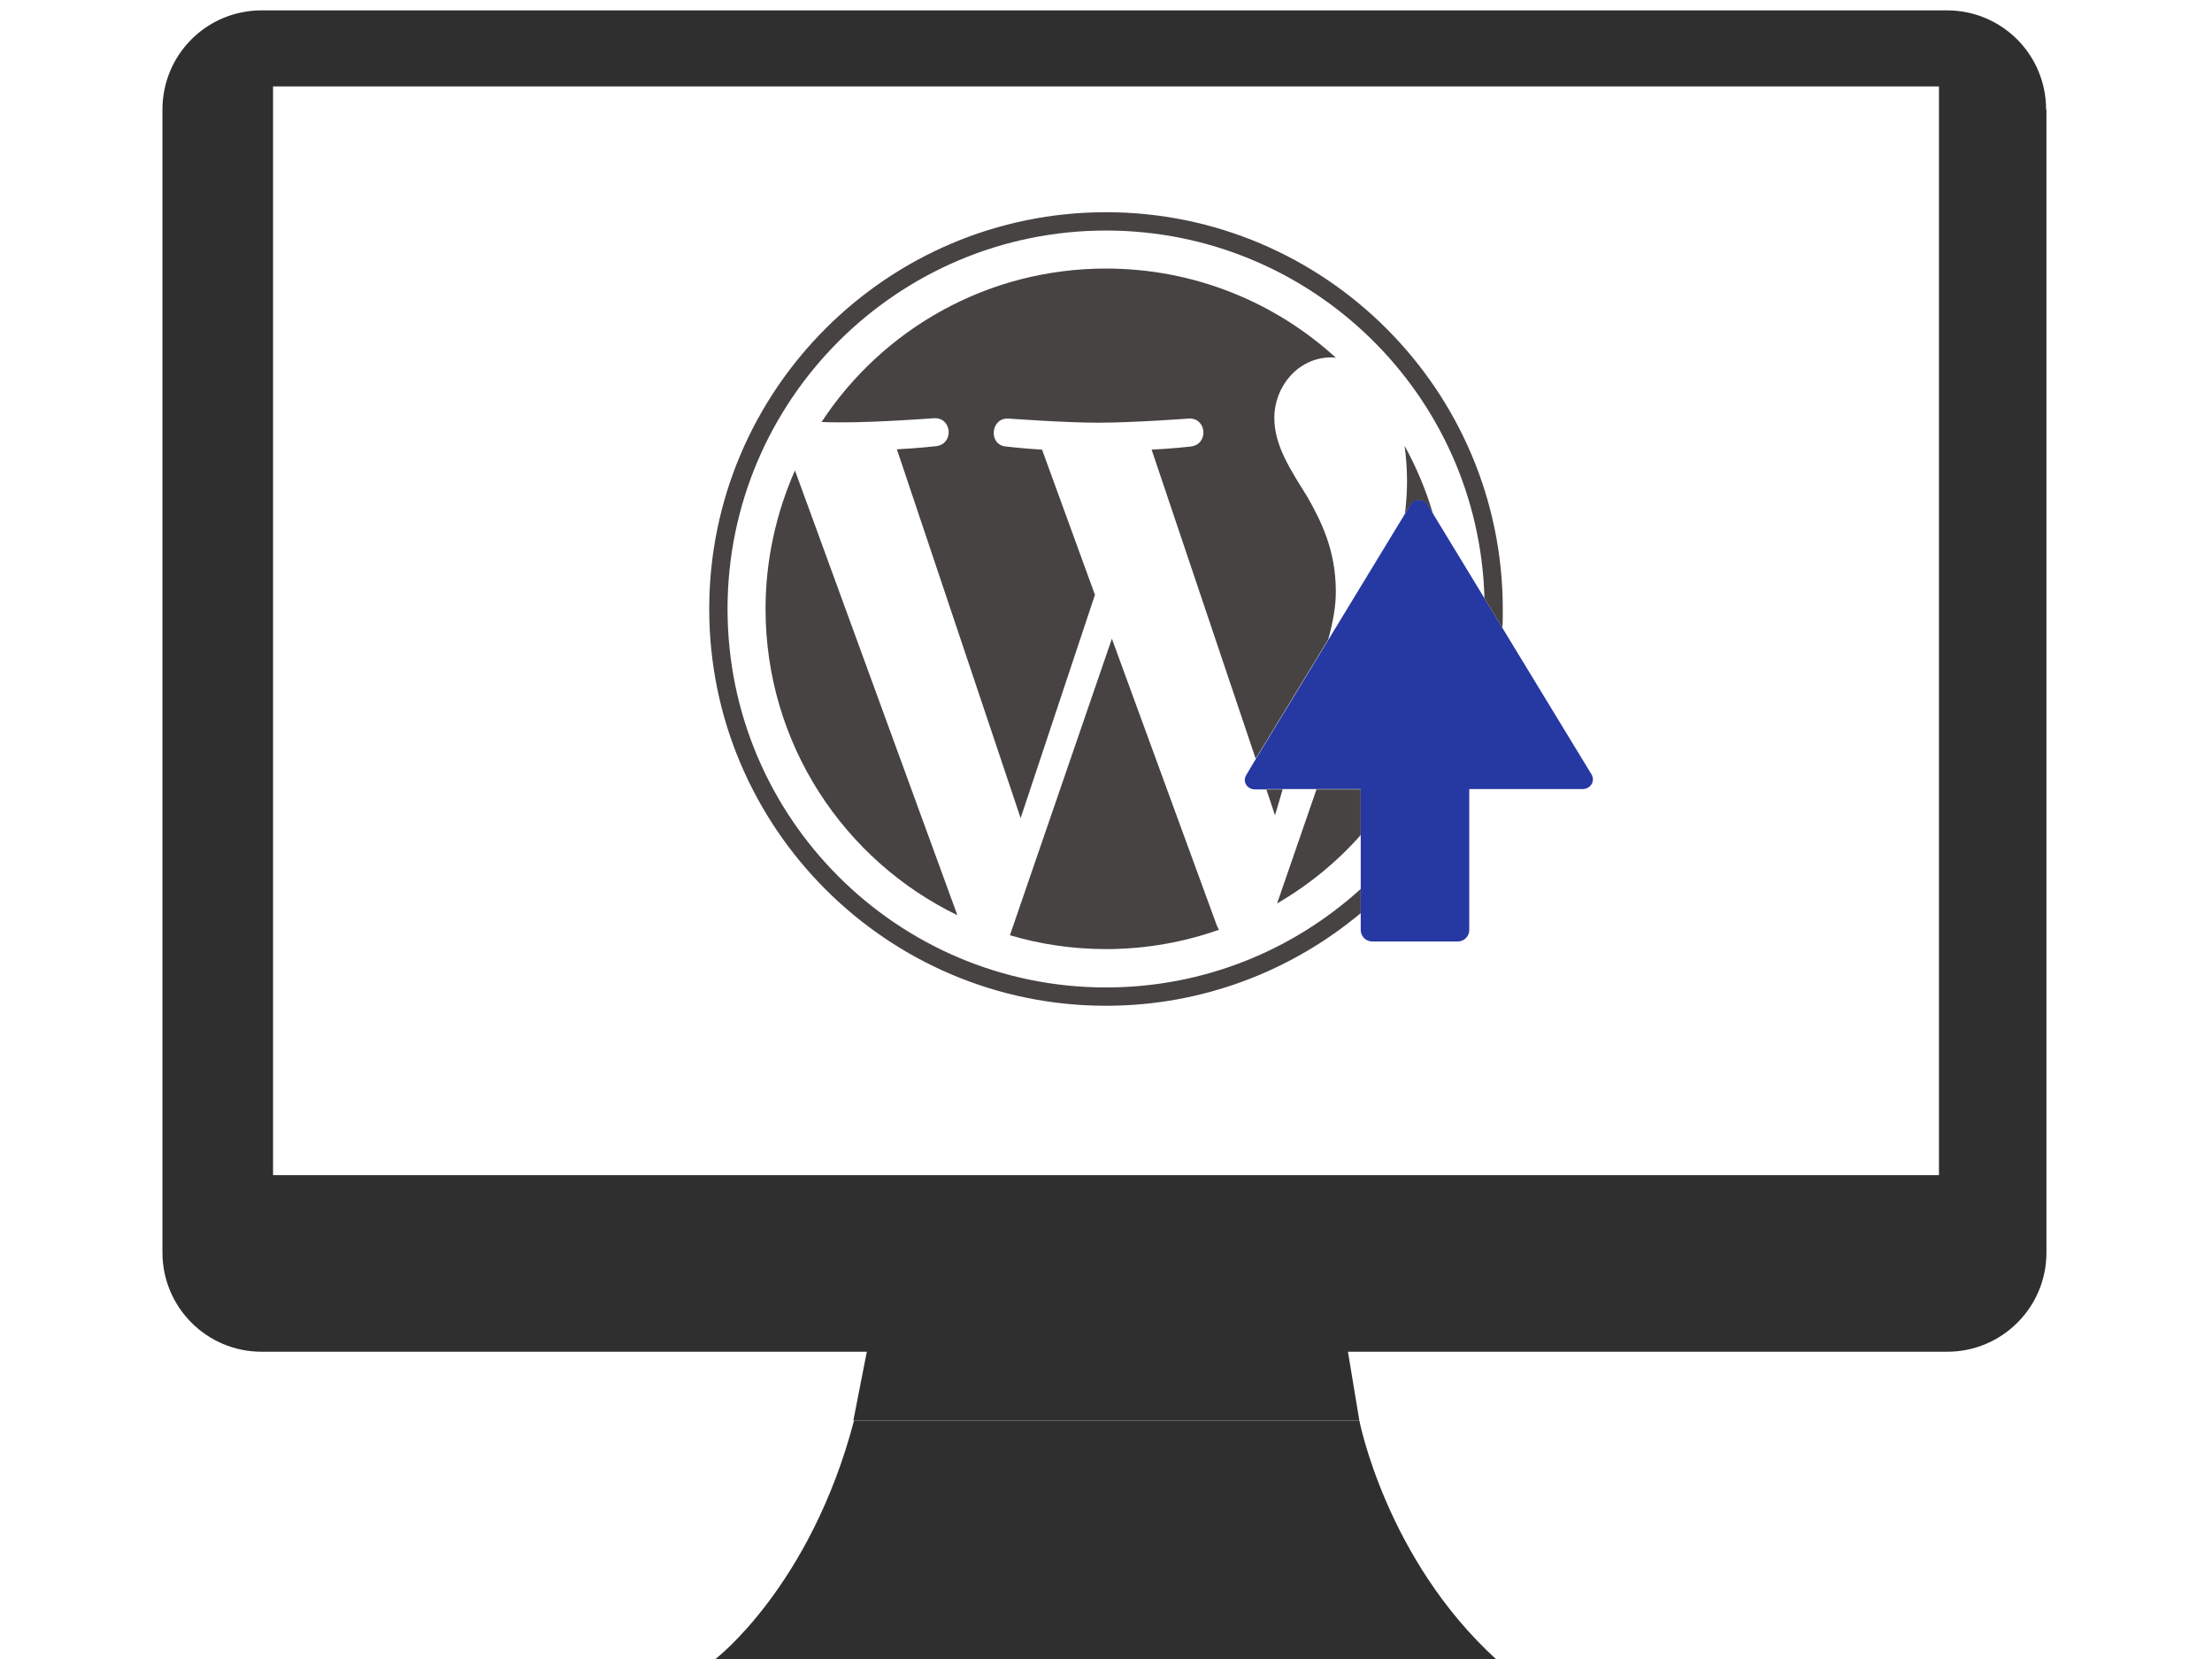 <?xml version="1.0" encoding="utf-8"?>
<!-- Generator: Adobe Illustrator 19.2.1, SVG Export Plug-In . SVG Version: 6.00 Build 0)  -->
<svg version="1.1" id="Layer_1" xmlns="http://www.w3.org/2000/svg" xmlns:xlink="http://www.w3.org/1999/xlink" x="0px" y="0px"
	 viewBox="0 0 640 480" style="enable-background:new 0 0 640 480;" xml:space="preserve">
<style type="text/css">
	.st0{fill:#2F2F2F;}
	.st1{fill:#B7B7B7;}
	.st2{fill:#464342;}
	.st3{fill:#2638A2;}
	.st4{fill-rule:evenodd;clip-rule:evenodd;fill:#2F2F2F;}
</style>
<g id="Computer">
	<g>
		<g>
			<path class="st0" d="M247.1,411h146.2c0,0,7.7,39.9,39.5,69H207C207,480,234.5,459,247.1,411z"/>
		</g>
		<circle class="st1" cx="526.8" cy="365.1" r="8.6"/>
	</g>
</g>
<g id="XMLID_1_">
	<path class="st2" d="M230,136.1l47,128.7c-32.8-15.9-55.5-49.6-55.5-88.6C221.5,161.9,224.6,148.4,230,136.1z"/>
	<polygon class="st2" points="371.1,228.4 368.9,235.9 366.4,228.4 	"/>
	<path class="st2" d="M406.5,148.6c0.4-3.3,0.6-6.4,0.6-9.5c0-3.6-0.3-7-0.7-10.1c3.4,6.2,6.2,12.8,8.2,19.7l-1.5-2.5
		c-1.1-1.9-3.9-1.9-5.1,0L406.5,148.6z"/>
	<path class="st2" d="M352,267.6c0.2,0.5,0.4,1,0.7,1.4c-10.2,3.6-21.2,5.6-32.7,5.6c-9.7,0-19-1.4-27.8-4l29.5-85.8L352,267.6z"/>
	<path class="st3" d="M366.4,228.4h-3.3c-2.3,0-3.7-2.3-2.5-4.2l2.8-4.7l21-34.5l22.2-36.5l1.4-2.4c1.1-1.9,4-1.9,5.1,0l1.5,2.5
		l14.9,24.5l5.2,8.6l16,26.3l9.8,16.1c1.1,1.9-0.3,4.2-2.6,4.2h-7.3h-25.5v40.8c0,1.8-1.5,3.3-3.3,3.3H397c-1.8,0-3.3-1.5-3.3-3.3
		v-5v-7v-15.6v-13.2h-12.7h-9.8H366.4z"/>
	<path class="st2" d="M386.5,103.5c-0.4,0-0.9-0.1-1.3-0.1c-9.6,0-16.5,8.4-16.5,17.5c0,8.1,4.7,15,9.7,23.1
		c3.7,6.6,8.1,15,8.1,27.2c0,4.2-0.8,8.7-2.2,13.8l-21,34.5l-30.1-89.4c6-0.3,11.3-0.9,11.3-0.9c5.3-0.6,4.7-8.4-0.6-8.1
		c0,0-15.9,1.2-26.2,1.2c-9.6,0-25.9-1.2-25.9-1.2c-5.3-0.3-5.9,7.8-0.6,8.1c0,0,5,0.6,10.3,0.9l15.3,42l-21.5,64.6L259.5,130
		c6-0.3,11.3-0.9,11.3-0.9c5.3-0.6,4.7-8.4-0.6-8.1c0,0-15.9,1.2-26.2,1.2c-1.8,0-4,0-6.3-0.1c17.6-26.8,47.9-44.4,82.3-44.4
		C345.6,77.7,369,87.5,386.5,103.5z"/>
	<path class="st2" d="M393.7,228.4v13.2c-6.9,7.8-15.1,14.5-24.2,19.8l11.4-33H393.7z"/>
	<path class="st4" d="M450.7,340H79V25h482v20.2V340H450.7z M390,391.1h8.3h71.2h93.9c15.8,0,28.7-12.8,28.7-28.7v-2.2v-315V31.7
		H592C592,15.8,579.2,3,563.3,3H75.7C59.8,3,47,15.8,47,31.7v330.7c0,15.8,12.8,28.7,28.7,28.7h175.1l-3.9,19.9h146.4L390,391.1z"/>
	<path class="st2" d="M434.8,176.2c0,1.9,0,3.7-0.1,5.5l-5.2-8.6c-1.6-59-50.1-106.4-109.5-106.4c-60.4,0-109.5,49.1-109.5,109.5
		S259.6,285.7,320,285.7c28.4,0,54.2-10.8,73.7-28.5v7C373.7,280.9,348,291,320,291c-63.3,0-114.8-51.5-114.8-114.8
		S256.7,61.4,320,61.4S434.8,112.9,434.8,176.2z"/>
</g>
</svg>
